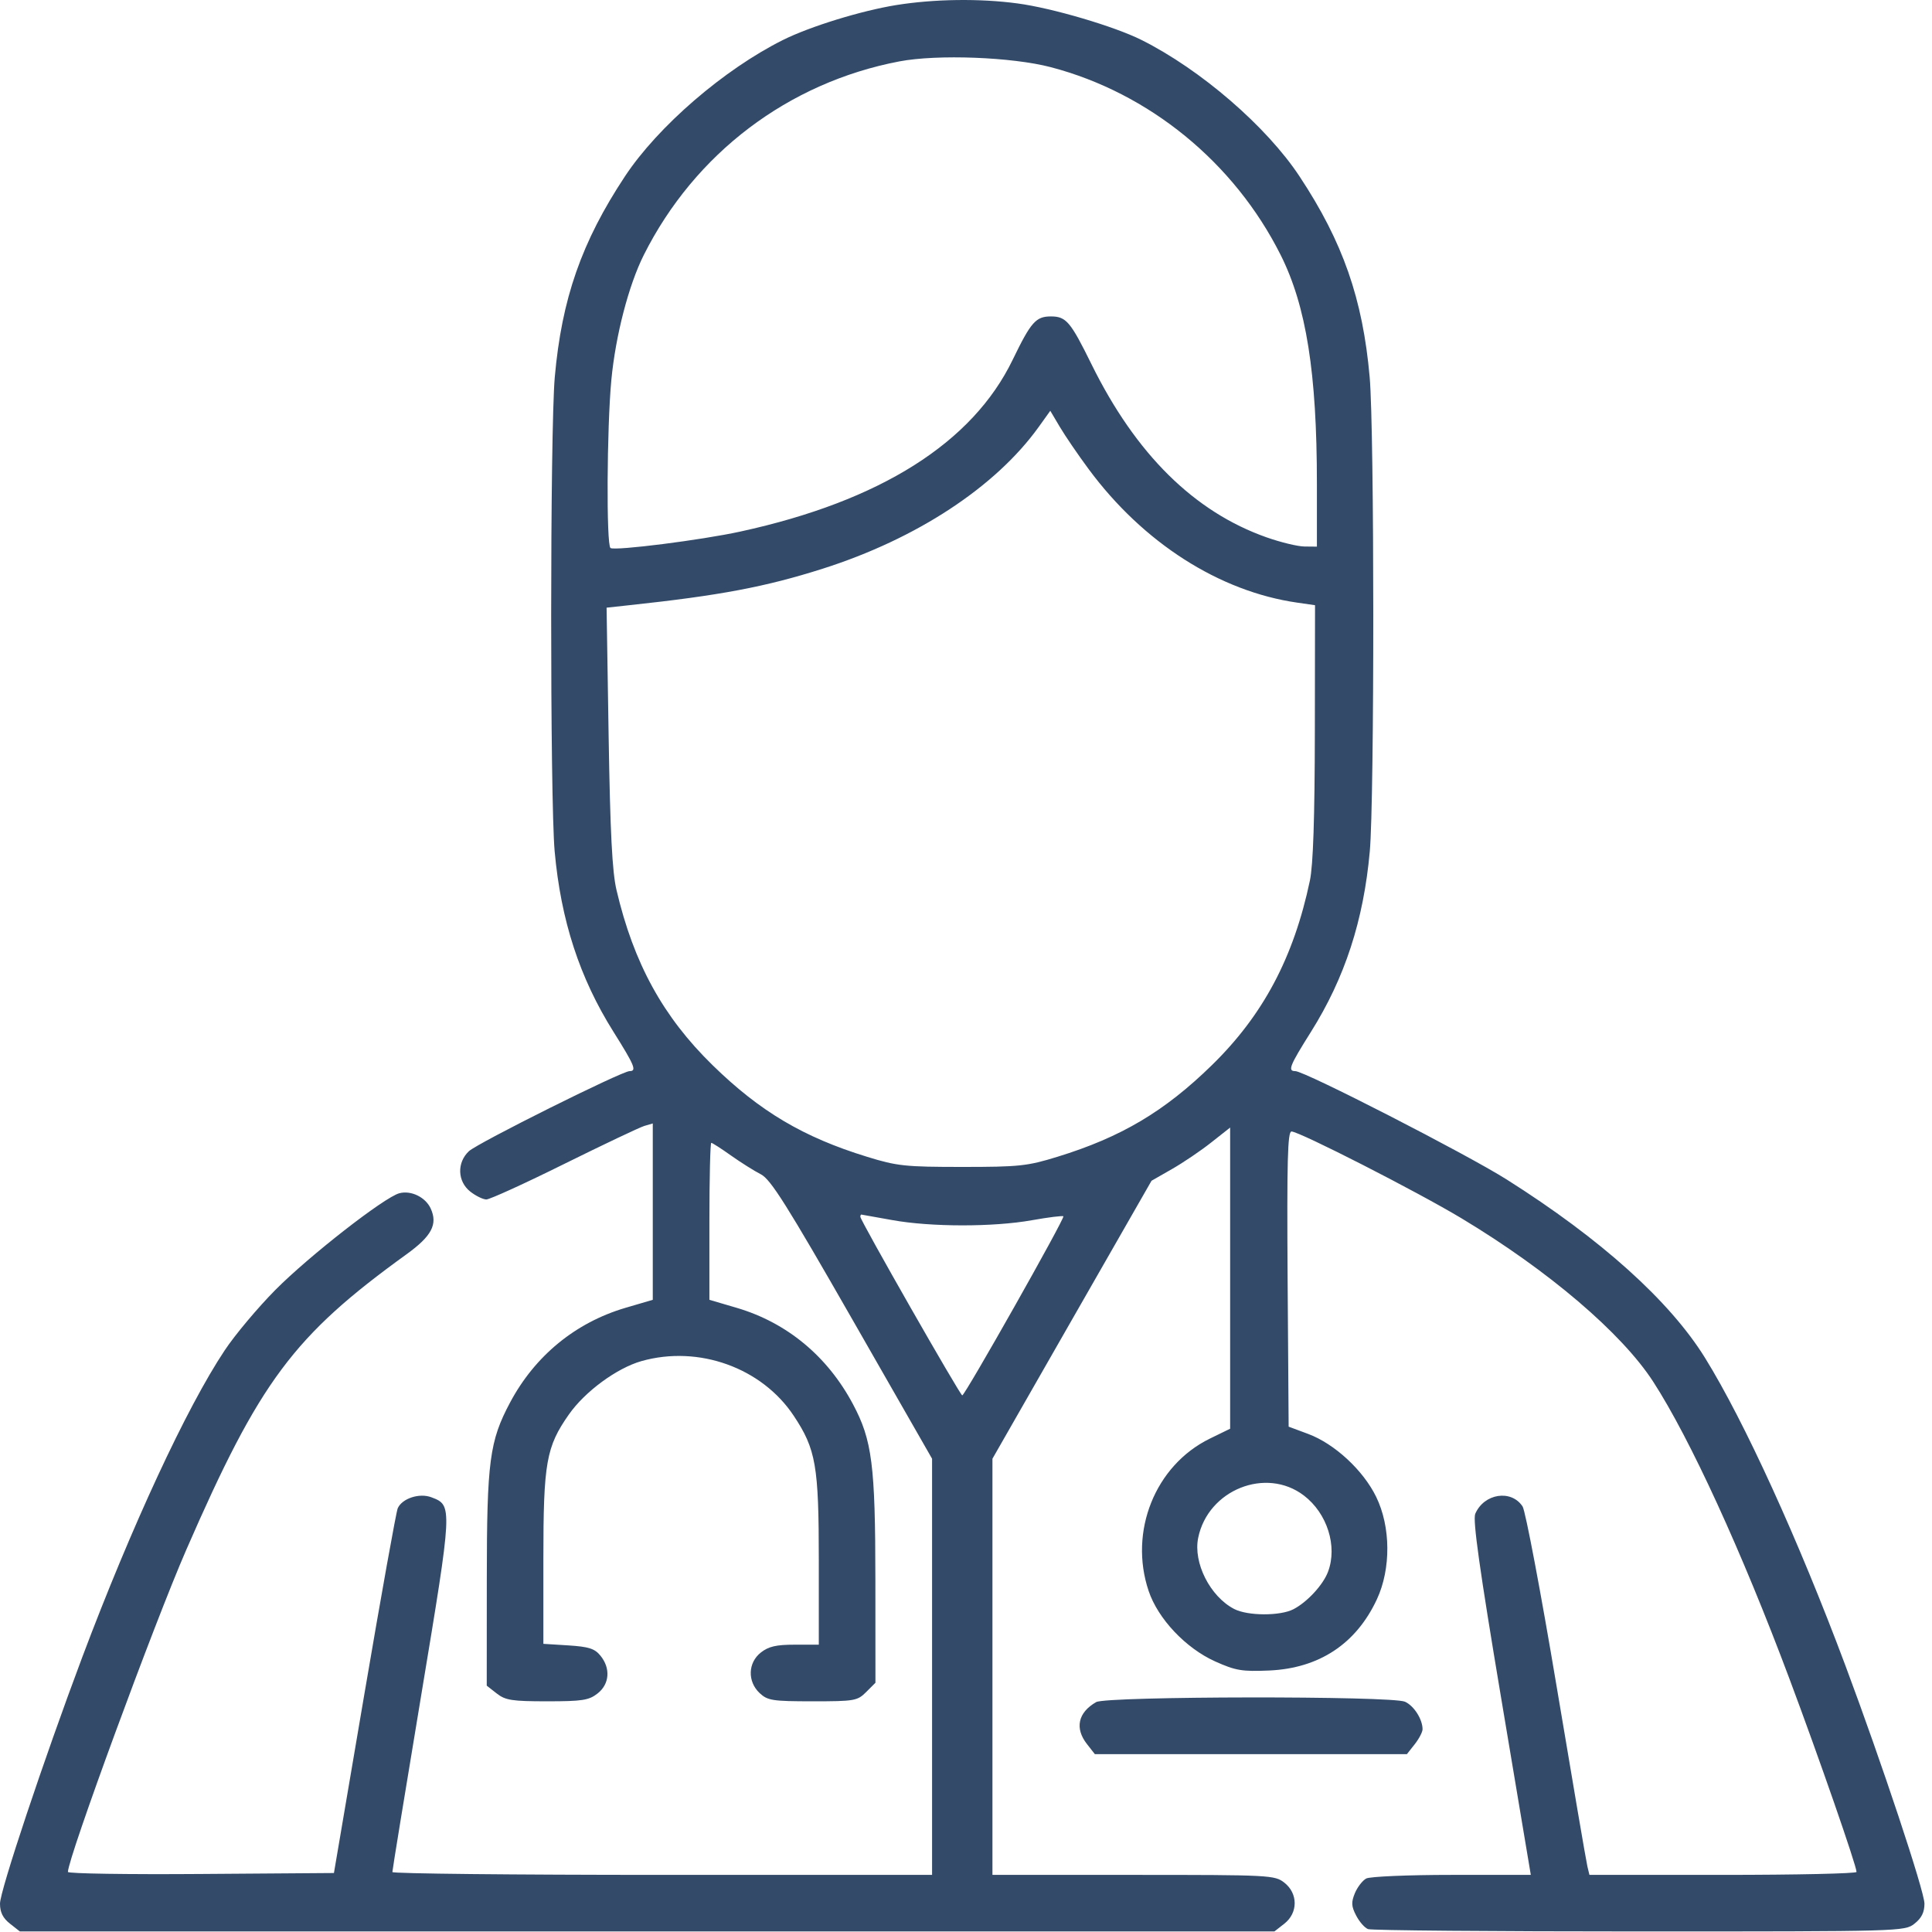<svg width="32" height="32" viewBox="0 0 32 32" fill="none" xmlns="http://www.w3.org/2000/svg">
<path fill-rule="evenodd" clip-rule="evenodd" d="M14.844 0.084C14.262 0.178 13.416 0.439 12.969 0.662C11.992 1.149 10.897 2.094 10.351 2.921C9.633 4.006 9.304 4.95 9.189 6.245C9.11 7.137 9.109 13.232 9.187 14.102C9.29 15.245 9.6 16.197 10.161 17.09C10.512 17.649 10.55 17.741 10.428 17.741C10.3 17.741 7.912 18.931 7.766 19.068C7.565 19.257 7.576 19.569 7.79 19.737C7.88 19.808 8 19.866 8.055 19.867C8.111 19.867 8.691 19.603 9.344 19.279C9.997 18.956 10.595 18.672 10.672 18.649L10.812 18.608V20.068V21.529L10.359 21.662C9.532 21.906 8.861 22.456 8.449 23.229C8.108 23.869 8.064 24.2 8.063 26.159L8.062 27.92L8.227 28.049C8.371 28.162 8.479 28.179 9.062 28.179C9.646 28.179 9.754 28.162 9.898 28.049C10.096 27.894 10.116 27.633 9.946 27.424C9.851 27.306 9.753 27.275 9.415 27.253L9 27.227V25.822C9 24.224 9.046 23.964 9.424 23.426C9.691 23.046 10.217 22.66 10.625 22.544C11.571 22.277 12.618 22.653 13.147 23.45C13.515 24.005 13.562 24.277 13.562 25.846V27.241H13.165C12.857 27.241 12.73 27.27 12.602 27.371C12.387 27.54 12.378 27.851 12.582 28.043C12.714 28.166 12.793 28.179 13.46 28.179C14.155 28.179 14.201 28.171 14.347 28.025L14.5 27.872L14.499 26.166C14.498 24.261 14.445 23.852 14.127 23.256C13.704 22.462 13.033 21.907 12.203 21.662L11.75 21.529V20.229C11.75 19.514 11.764 18.929 11.781 18.929C11.798 18.929 11.946 19.024 12.109 19.14C12.273 19.256 12.494 19.395 12.602 19.45C12.764 19.532 13.031 19.956 14.118 21.855L15.438 24.161V27.607V31.054H10.969C8.511 31.054 6.499 31.033 6.499 31.007C6.498 30.981 6.714 29.659 6.978 28.07C7.498 24.936 7.498 24.934 7.146 24.8C6.948 24.724 6.661 24.818 6.588 24.981C6.562 25.038 6.314 26.421 6.036 28.054L5.531 31.023L3.328 31.039C2.116 31.048 1.125 31.033 1.125 31.005C1.125 30.777 2.555 26.884 3.086 25.668C4.306 22.871 4.859 22.129 6.733 20.775C7.15 20.474 7.253 20.279 7.134 20.017C7.048 19.829 6.808 19.712 6.614 19.764C6.366 19.83 5.12 20.802 4.562 21.364C4.27 21.659 3.891 22.11 3.721 22.367C3.092 23.31 2.178 25.281 1.361 27.452C0.726 29.143 0 31.317 0 31.53C0 31.674 0.048 31.77 0.165 31.862L0.329 31.991H10.719H21.108L21.273 31.862C21.501 31.683 21.501 31.362 21.273 31.183C21.113 31.058 21.041 31.054 18.773 31.054H16.438V27.607V24.161L17.755 21.859L19.073 19.557L19.412 19.363C19.599 19.256 19.892 19.058 20.063 18.922L20.375 18.676V21.17V23.664L20.037 23.829C19.133 24.272 18.694 25.367 19.025 26.351C19.18 26.813 19.64 27.3 20.128 27.519C20.467 27.671 20.572 27.688 21.022 27.669C21.849 27.632 22.461 27.228 22.805 26.491C23.041 25.985 23.036 25.287 22.793 24.791C22.578 24.351 22.105 23.914 21.669 23.751L21.344 23.63L21.327 21.186C21.314 19.228 21.327 18.741 21.391 18.741C21.521 18.741 23.472 19.737 24.207 20.179C25.645 21.043 26.863 22.081 27.384 22.888C27.994 23.831 28.848 25.695 29.638 27.804C30.124 29.101 30.75 30.903 30.75 31.005C30.75 31.032 29.755 31.054 28.538 31.054H26.326L26.292 30.913C26.273 30.836 26.044 29.493 25.782 27.929C25.52 26.365 25.266 25.025 25.219 24.952C25.032 24.666 24.581 24.735 24.435 25.073C24.391 25.173 24.506 25.992 24.865 28.132L25.355 31.054H24.048C23.33 31.054 22.691 31.081 22.629 31.114C22.568 31.147 22.483 31.256 22.441 31.357C22.379 31.508 22.382 31.574 22.462 31.727C22.515 31.83 22.603 31.931 22.659 31.952C22.715 31.974 24.737 31.991 27.153 31.991C31.502 31.991 31.547 31.99 31.71 31.862C31.827 31.77 31.875 31.674 31.875 31.53C31.875 31.326 31.167 29.195 30.565 27.585C29.785 25.5 28.893 23.544 28.241 22.491C27.657 21.548 26.516 20.522 24.957 19.537C24.291 19.116 21.609 17.741 21.454 17.741C21.325 17.741 21.358 17.656 21.714 17.09C22.275 16.197 22.585 15.245 22.688 14.102C22.766 13.232 22.765 7.137 22.686 6.245C22.571 4.95 22.242 4.006 21.524 2.921C20.978 2.094 19.886 1.151 18.905 0.661C18.458 0.437 17.427 0.133 16.855 0.057C16.225 -0.028 15.474 -0.017 14.844 0.084ZM17.406 1.113C19.034 1.54 20.442 2.69 21.211 4.222C21.636 5.069 21.812 6.179 21.812 8.007L21.812 9.054L21.609 9.052C21.498 9.052 21.214 8.983 20.978 8.9C19.779 8.477 18.813 7.522 18.08 6.036C17.731 5.327 17.659 5.241 17.406 5.241C17.157 5.241 17.076 5.334 16.774 5.957C16.109 7.334 14.581 8.299 12.264 8.804C11.624 8.944 10.191 9.126 10.112 9.077C10.041 9.033 10.051 7.084 10.126 6.292C10.196 5.558 10.412 4.724 10.664 4.222C11.509 2.54 13.056 1.368 14.896 1.017C15.527 0.897 16.762 0.944 17.406 1.113ZM18.033 7.772C18.934 8.99 20.196 9.797 21.489 9.982L21.781 10.024L21.778 12.117C21.776 13.55 21.75 14.328 21.696 14.585C21.428 15.859 20.921 16.814 20.072 17.643C19.287 18.41 18.568 18.836 17.514 19.16C17.016 19.314 16.879 19.328 15.938 19.328C14.996 19.328 14.859 19.314 14.361 19.16C13.307 18.836 12.588 18.41 11.803 17.643C10.982 16.841 10.496 15.956 10.211 14.741C10.14 14.438 10.107 13.795 10.081 12.2L10.047 10.065L10.414 10.025C11.92 9.864 12.678 9.721 13.625 9.42C15.179 8.926 16.489 8.067 17.204 7.072L17.396 6.804L17.553 7.069C17.639 7.215 17.855 7.532 18.033 7.772ZM14.781 20.209C15.418 20.324 16.451 20.325 17.091 20.211C17.365 20.162 17.6 20.133 17.613 20.146C17.642 20.175 15.983 23.112 15.938 23.112C15.903 23.112 14.25 20.215 14.25 20.154C14.25 20.134 14.257 20.117 14.266 20.117C14.274 20.118 14.506 20.159 14.781 20.209ZM21.596 24.77C21.983 25.065 22.156 25.611 21.996 26.034C21.915 26.25 21.652 26.535 21.425 26.653C21.205 26.768 20.667 26.766 20.442 26.65C20.043 26.443 19.76 25.884 19.846 25.47C20.009 24.676 20.969 24.292 21.596 24.77ZM18.156 28.192C17.854 28.365 17.798 28.626 18.005 28.889L18.134 29.054H20.719H23.303L23.433 28.889C23.504 28.799 23.562 28.687 23.562 28.642C23.562 28.477 23.42 28.253 23.271 28.186C23.055 28.087 18.329 28.093 18.156 28.192Z" fill="#334B69"/>
</svg>
